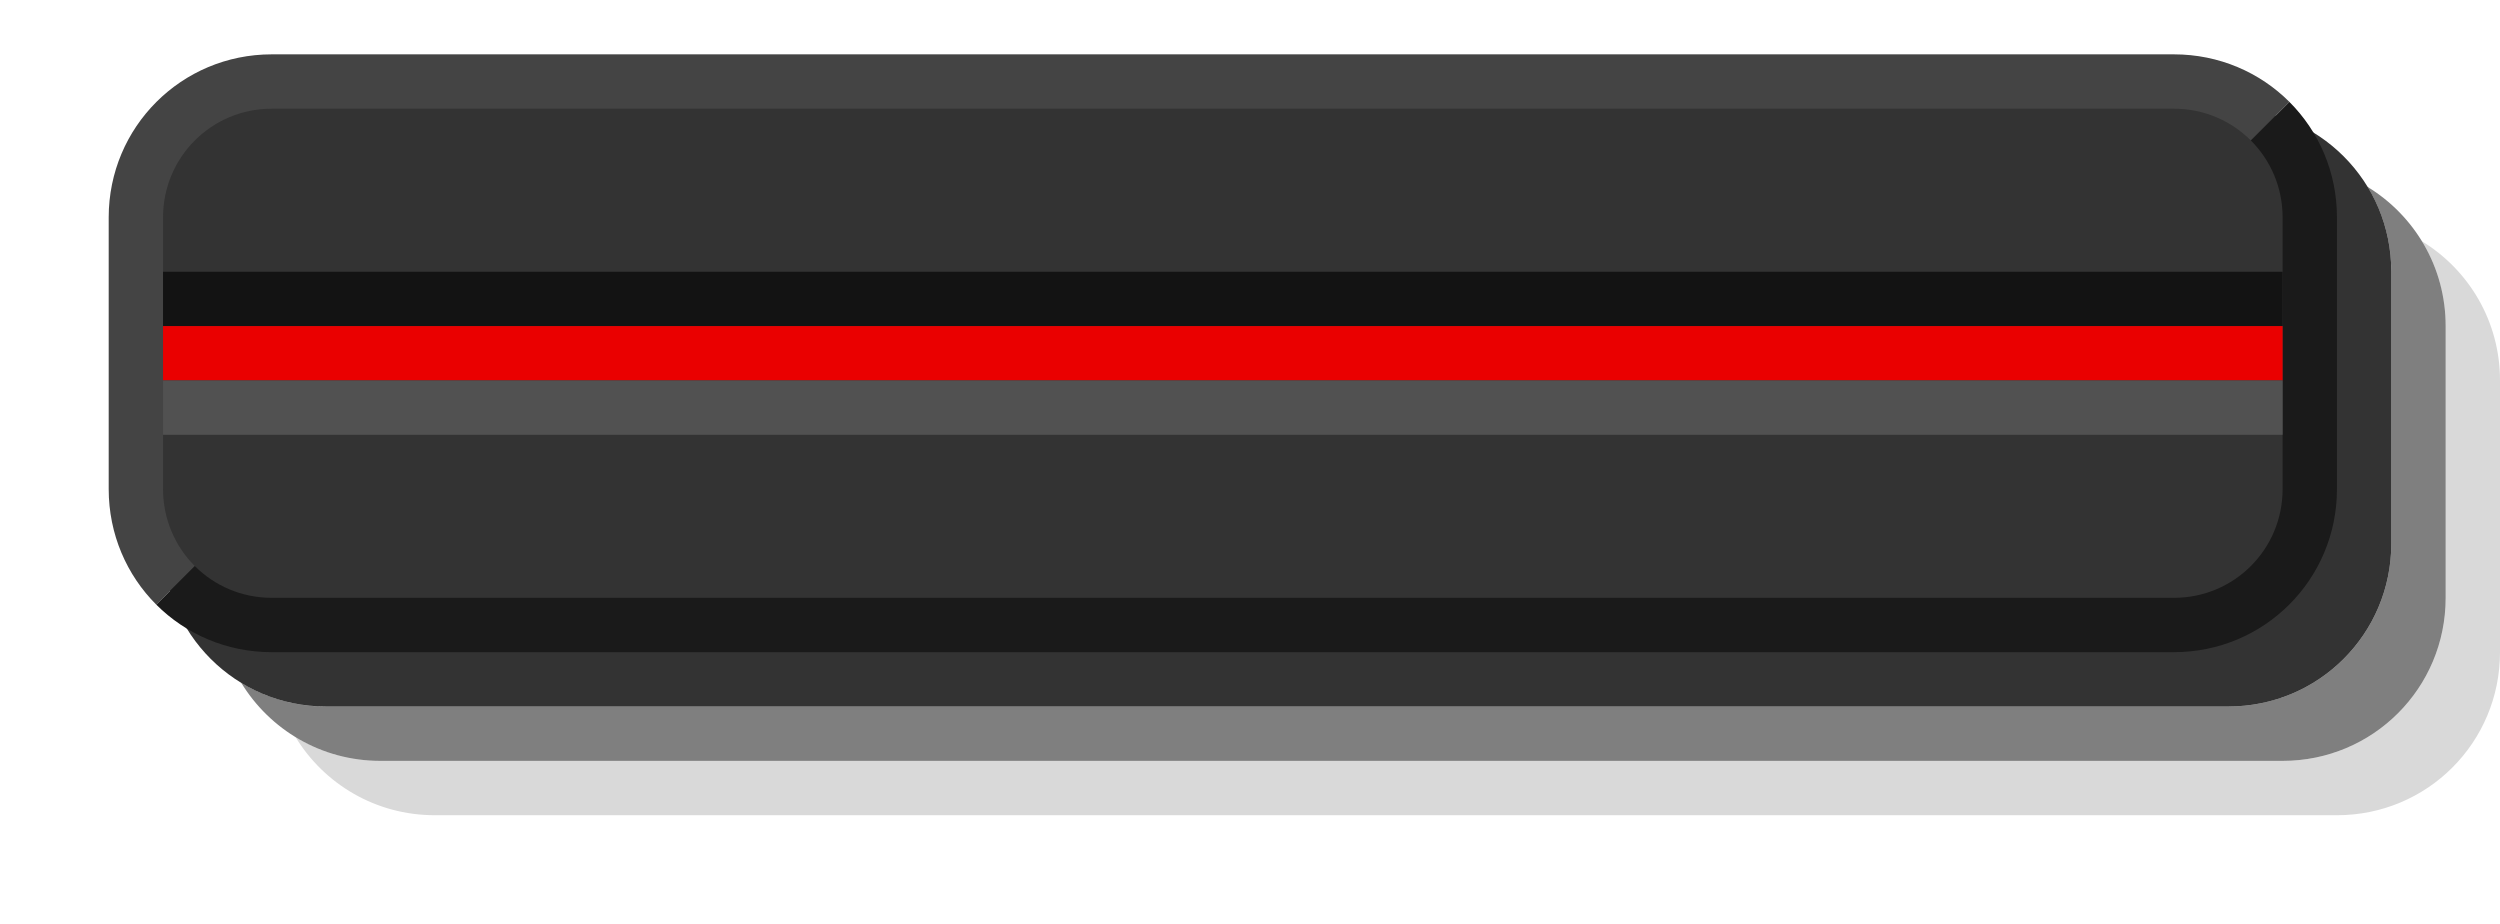 <svg width="46" height="17" version="1.1" xmlns="http://www.w3.org/2000/svg"><path d="m5.438 13.562c.455.277.989.438 1.562.438h35c1.662 0 3-1.338 3-3v-5c0-.574-.16-1.108-.438-1.562.863.526 1.438 1.474 1.438 2.562v5c0 1.662-1.338 3-3 3h-35c-1.088 0-2.037-.575-2.562-1.438z" color="#000000" opacity=".15"/><path d="m4.438 12.562c.455.277.989.438 1.562.438h35c1.662 0 3-1.338 3-3v-5c0-.574-.16-1.108-.438-1.562.863.526 1.438 1.474 1.438 2.562v5c0 1.662-1.338 3-3 3h-35c-1.088 0-2.037-.575-2.562-1.438z" color="#000000" opacity=".5"/><path transform="matrix(0,1,1,0,0,0)" d="m5 3h5c1.662 0 3 1.338 3 3v35c0 1.662-1.338 3-3 3h-5c-1.662 0-3-1.338-3-3v-35c0-1.662 1.338-3 3-3z" color="#000000" opacity=".8"/><g><path d="m2 4c0-1.662 1.338-3 3-3h35c.831 0 1.583.333 2.125.875l-1.125 1.125-37 7-1.125 1.125c-.542-.542-.875-1.294-.875-2.125z" color="#000000" fill="#444"/><path d="m2.875 11.125 1.125-1.125 37-7 1.125-1.125c.542.542.875 1.294.875 2.125v5c0 1.662-1.338 3-3 3h-35c-.831 0-1.583-.333-2.125-.875z" color="#000000" fill="#1a1a1a"/><path transform="matrix(0,1,1,0,0,0)" d="m4 3h5c1.108 0 2 .892 2 2v35c0 1.108-.892 2-2 2h-5c-1.108 0-2-.892-2-2v-35c0-1.108.892-2 2-2z" color="#000000" fill="#333"/><path transform="matrix(0,1,1,0,0,0)" d="m5 3h1v39h-1z" color="#000000" fill="#131313"/></g><path transform="matrix(0,1,1,0,0,0)" d="m6 3h1v39h-1z" color="#000000" fill="#ea0000"/><path transform="matrix(0,1,1,0,0,0)" d="m7 3h1v39h-1z" color="#000000" fill="#515151"/></svg>
